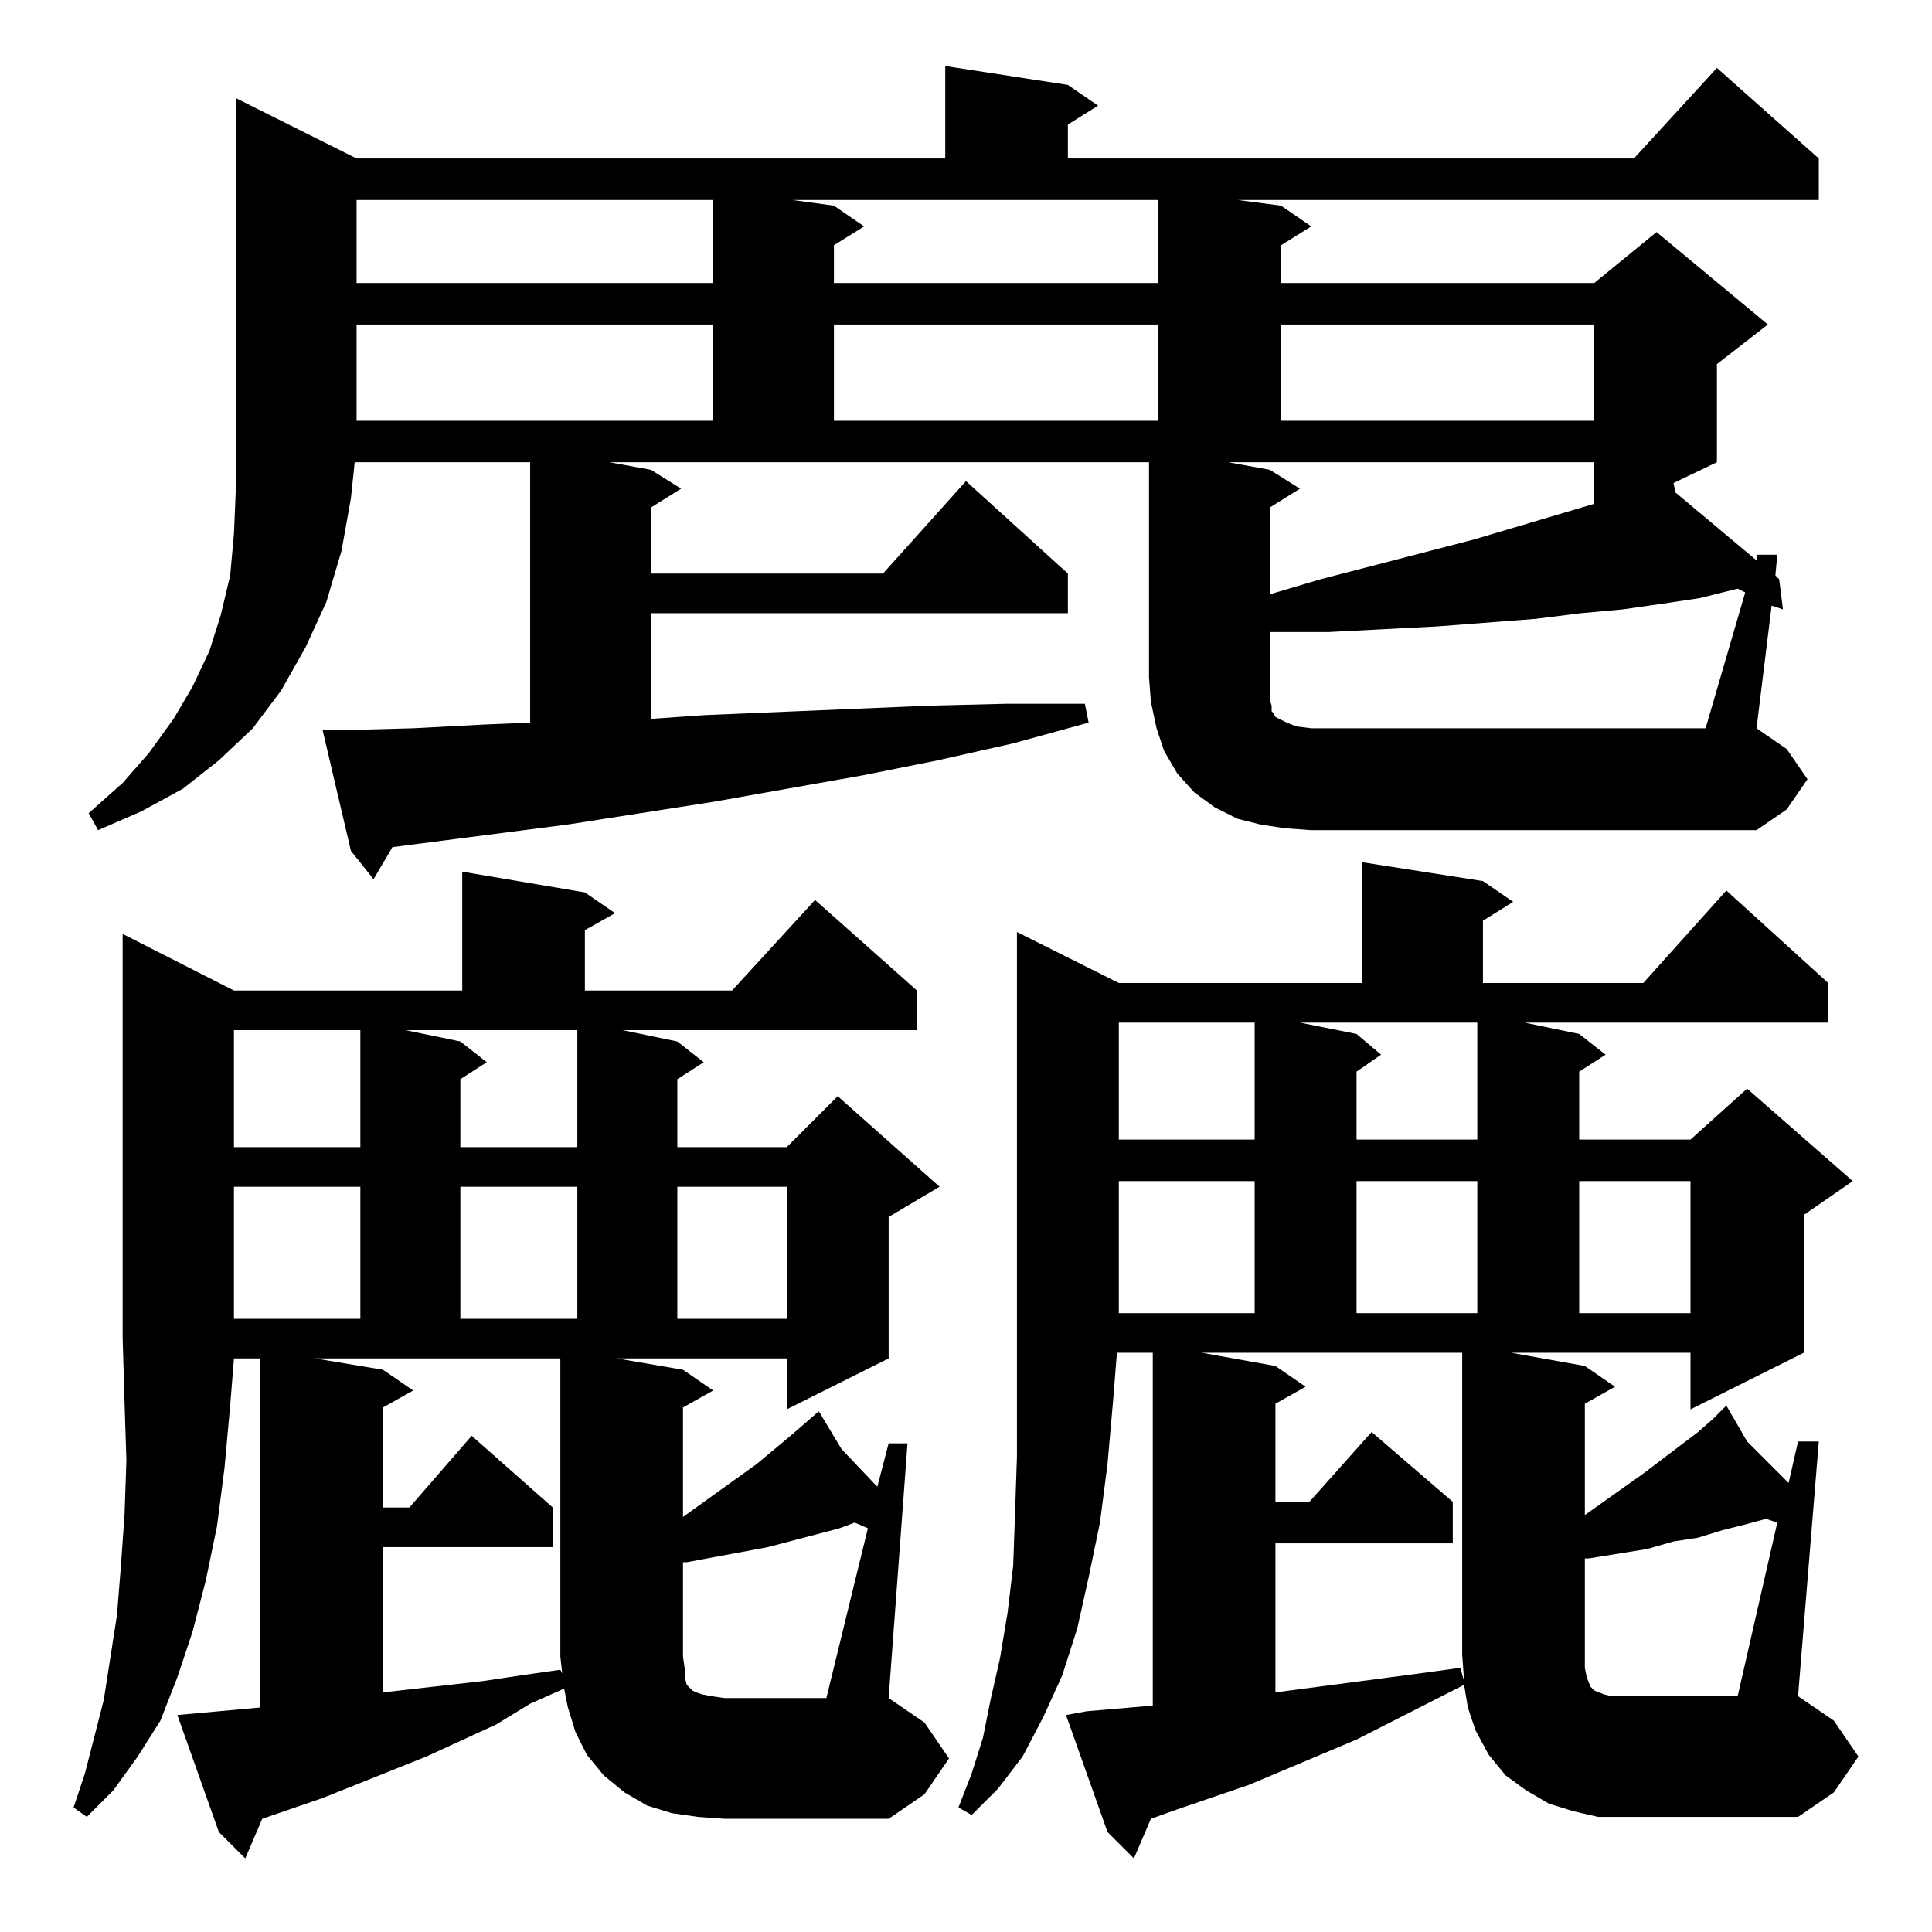 <?xml version="1.0" standalone="no"?>
<!DOCTYPE svg PUBLIC "-//W3C//DTD SVG 1.1//EN" "http://www.w3.org/Graphics/SVG/1.1/DTD/svg11.dtd" >
<svg xmlns="http://www.w3.org/2000/svg" xmlns:xlink="http://www.w3.org/1999/xlink" version="1.1" viewBox="0 -144 1024 1024">
  <g transform="matrix(1 0 0 -1 0 880)">
   <path fill="currentColor"
d="M847 61l-13 3l-13 4l-12 7l-11 8l-9 11l-7 13l-4 12l-2 12l-57 -29l-57 -24l-38 -13l-14 -5l-9 -21l-14 14l-22 62l11 2l35 3v187h-19l-2 -25l-3 -34l-4 -31l-6 -29l-6 -27l-8 -25l-10 -22l-11 -21l-13 -17l-14 -14l-7 4l7 18l6 19l4 20l5 22l4 24l3 25l1 28l1 30v31v34
v213l54 -27h129v64l64 -10l16 -11l-16 -10v-33h85l44 49l54 -49v-21h-161l29 -6l14 -11l-14 -9v-36h59l30 27l56 -49l-26 -18v-73l-60 -30v30h-95l39 -7l16 -11l-16 -9v-59l31 22l29 22l8 7l7 7l11 -19l22 -22l5 22h11l-11 -135l19 -13l13 -19l-13 -19l-19 -13h-92h-14z
M370 61l-14 2l-13 4l-12 7l-11 9l-9 11l-6 12l-4 13l-2 10l-18 -8l-18 -11l-37 -17l-55 -22l-32 -11l-9 -21l-14 14l-22 62l11 1l33 3v185h-14l-2 -25l-3 -33l-4 -31l-6 -29l-7 -27l-8 -24l-9 -23l-12 -19l-13 -18l-14 -14l-7 5l6 18l10 39l7 45l2 25l2 28l1 29l-1 31l-1 34
v214l59 -30h121v63l65 -11l16 -11l-16 -9v-32h78l44 48l54 -48v-21h-156l29 -6l14 -11l-14 -9v-36h58l27 27l54 -48l-27 -16v-75l-54 -27v27h-90l35 -6l16 -11l-16 -9v-58l39 28l18 15l15 13l12 -20l19 -20l6 23h10l-10 -135l19 -13l13 -19l-13 -19l-19 -13h-87zM124 395
v-70h67v70h-67zM244 395v-70h62v70h-62zM359 395v-70h58v70h-58zM593 398v-70h72v70h-72zM719 398v-70h64v70h-64zM837 398v-70h59v70h-59zM124 478v-62h67v62h-67zM244 472l14 -11l-14 -9v-36h62v62h-91zM593 482v-62h72v62h-72zM719 476l13 -11l-13 -9v-36h64v62h-94z
M925 710l-4 2l-20 -5l-20 -3l-21 -3l-22 -2l-24 -3l-52 -4l-58 -3h-31v-24v-6v-6l1 -3v-3l1 -1l1 -2l2 -1l4 -2l5 -2l8 -1h209zM673 775l16 -10l-16 -10v-46l27 8l81 21l64 19v22h-194zM189 852v-51h189v51h-189zM442 852v-51h172v51h-172zM679 852v-51h166v51h-166z
M189 918v-44h189v44h-189zM442 915l16 -11l-16 -10v-20h172v44h-194zM460 214l-7 3l-8 -3l-38 -10l-43 -8h-2v-50l1 -7v-4l1 -4l1 -1l1 -1l1 -1l2 -1l3 -1l5 -1l7 -1h54zM942 217l-6 2l-11 -3l-12 -3l-13 -4l-13 -2l-14 -4l-31 -5h-2v-58l1 -5l2 -5l2 -2l5 -2l4 -1h67z
M203 298l16 -11l-16 -9v-53h14l33 38l43 -38v-21h-90v-77l53 6l20 3l21 3l1 -2l-1 9v158h-130zM676 300l16 -11l-16 -9v-52h18l33 37l43 -37v-22h-94v-79l76 10l22 3l2 -7l-1 14v160h-138zM345 775l16 -10l-16 -10v-35h123l44 49l54 -49v-21h-221v-56l29 2l119 5l41 1h41
l2 -10l-40 -11l-40 -9l-40 -8l-79 -14l-77 -12l-93 -12l-10 -17l-12 15l-15 64h10l38 1l38 2l24 1v138h-93l-2 -19l-5 -28l-8 -27l-11 -24l-13 -23l-15 -20l-18 -17l-19 -15l-22 -12l-23 -10l-5 9l18 16l14 16l13 18l10 17l9 19l6 19l5 21l2 22l1 24v25v182l64 -32h312v49
l65 -10l16 -11l-16 -10v-18h300l44 48l54 -48v-22h-308l23 -3l16 -11l-16 -10v-20h166l33 27l59 -49l-27 -21v-52l-23 -11l1 -5l43 -36v3h11l-1 -11l2 -2l2 -16l-6 2l-8 -65l16 -11l11 -16l-11 -16l-16 -11h-236l-14 1l-13 2l-12 3l-12 6l-11 8l-9 10l-7 12l-4 12l-3 14
l-1 13v114h-286z" />
  </g>

</svg>
